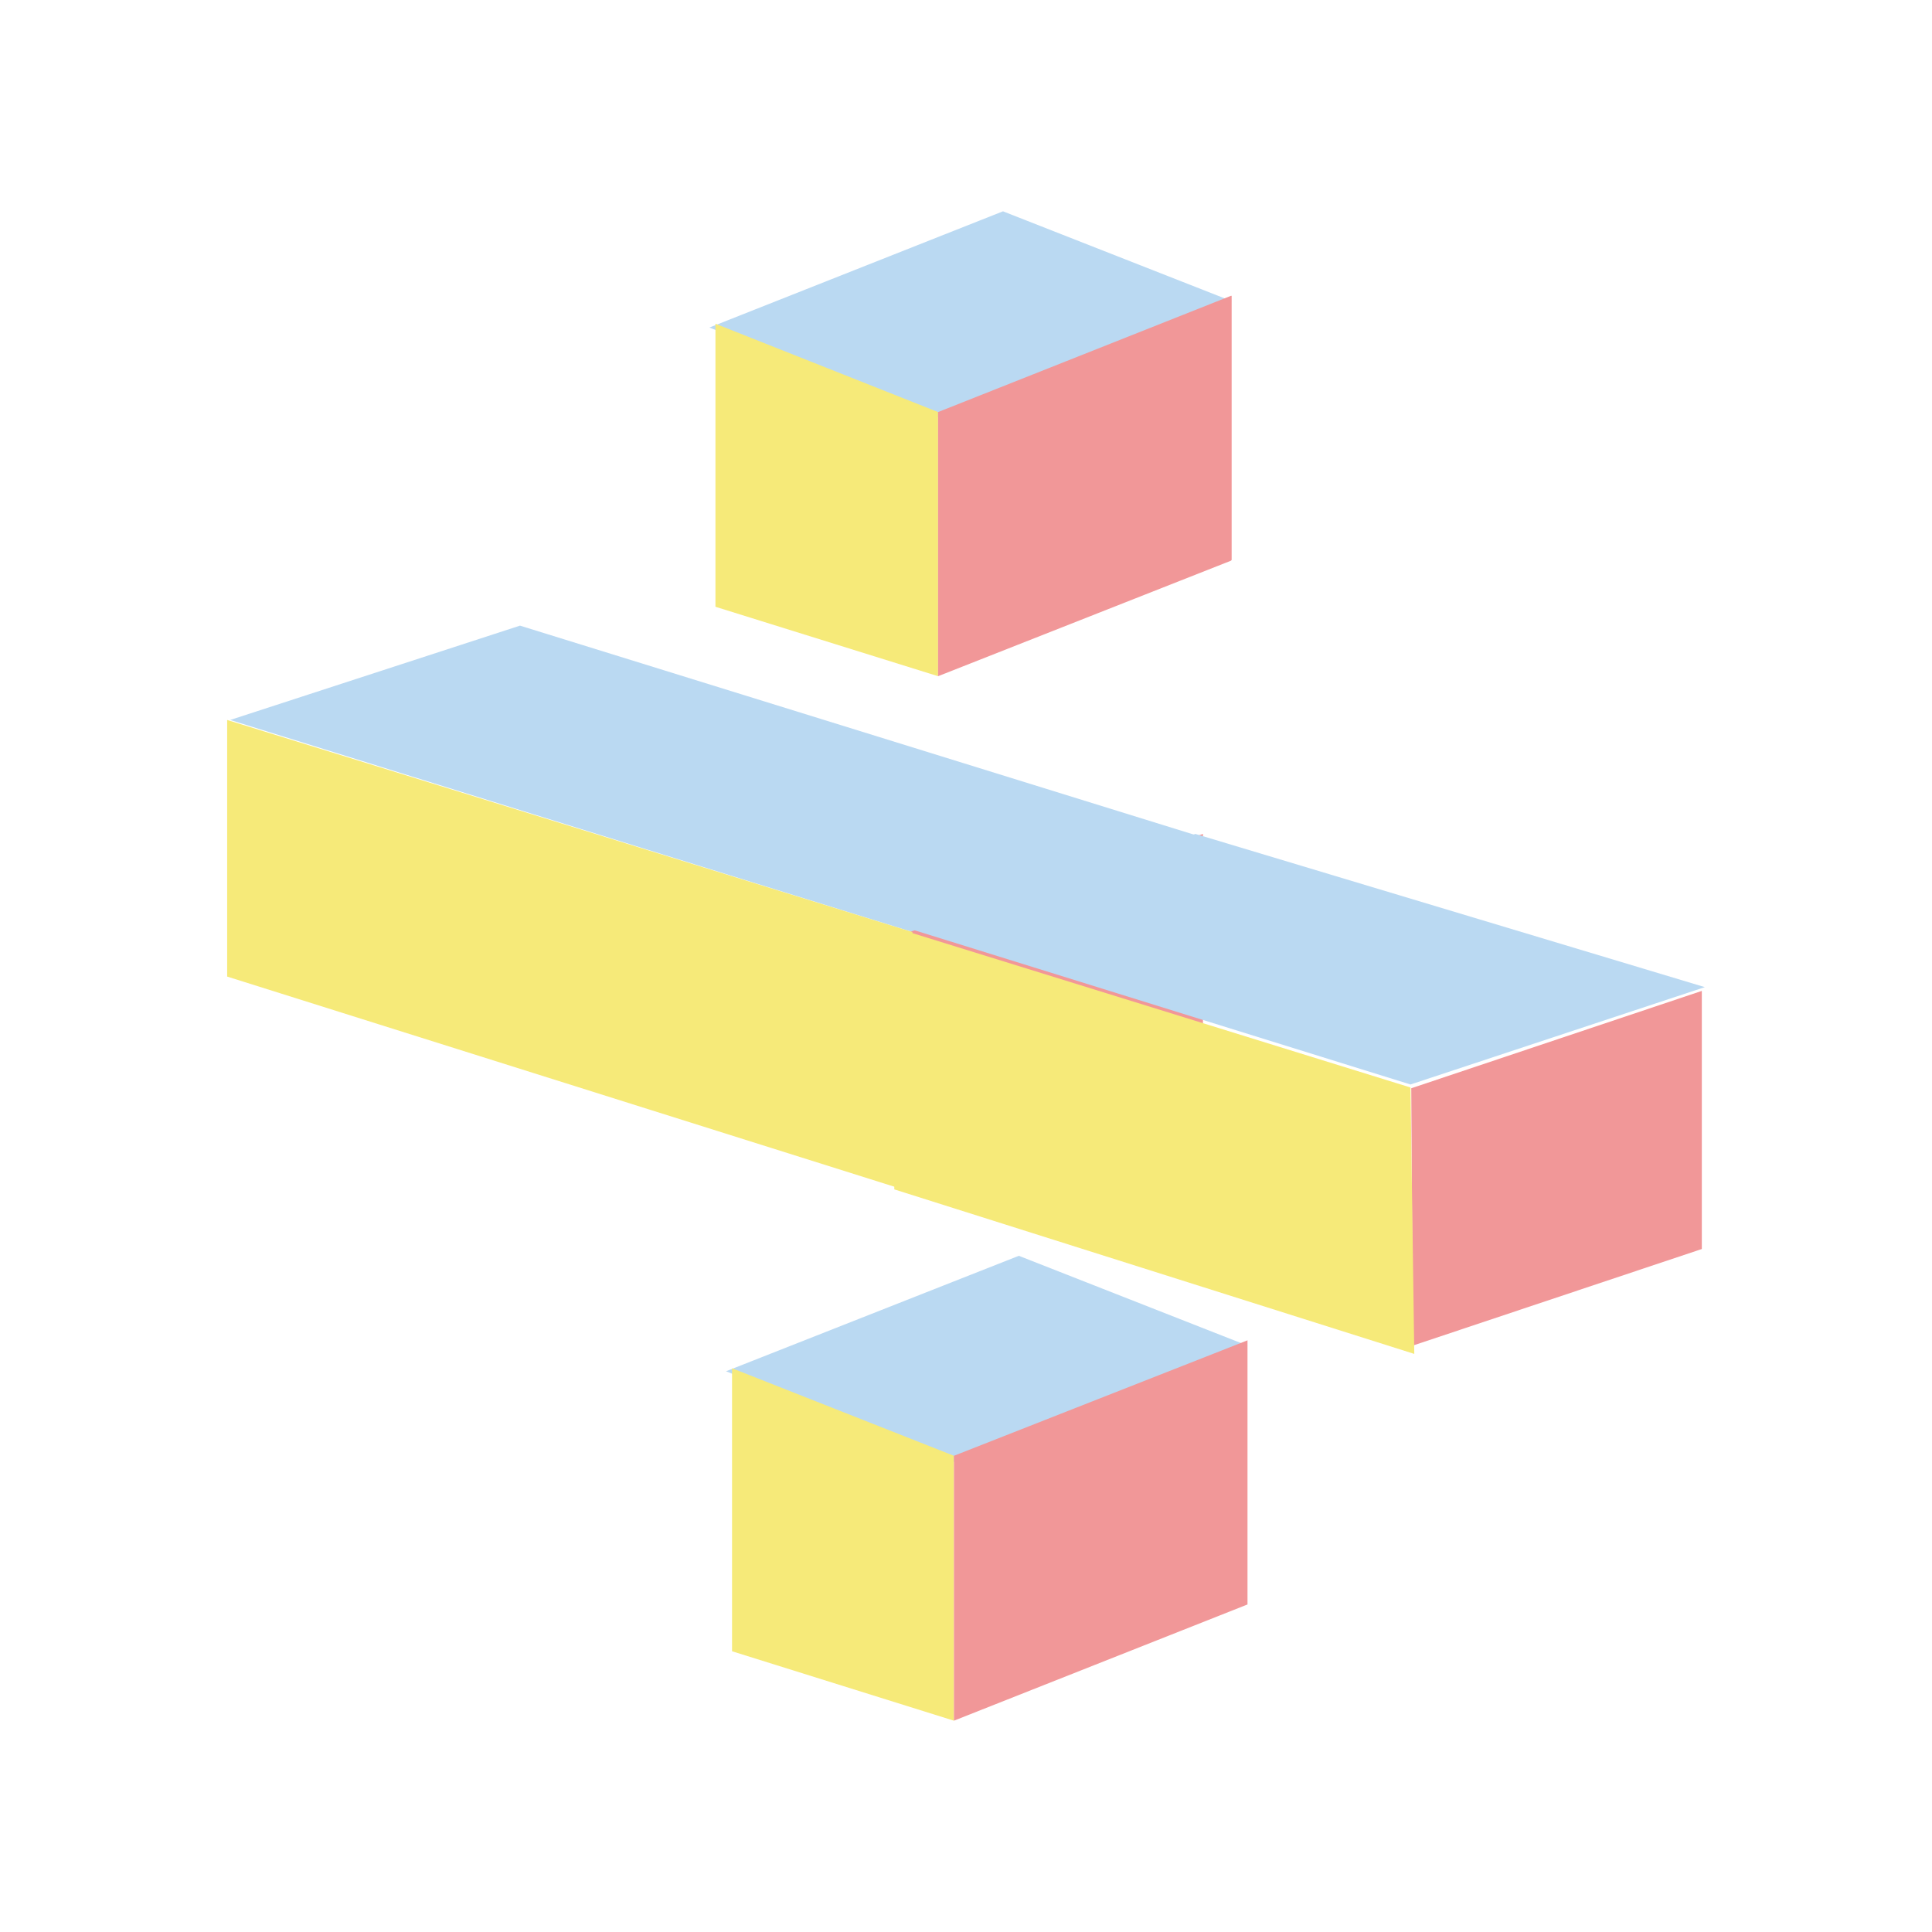 <svg version="1.1" id="å¾å±_1" xmlns:x="&amp;ns_extend;" xmlns:i="&amp;ns_ai;" xmlns:graph="&amp;ns_graphs;" xmlns="http://www.w3.org/2000/svg" xmlns:xlink="http://www.w3.org/1999/xlink" xmlns:a="http://ns.adobe.com/AdobeSVGViewerExtensions/3.0/" x="0px" y="0px" width="32" height="32" viewBox="0 0 256 256" style="font-size: 32px;" xml:space="preserve">
<style type="text/css">

	.st0{clip-path:url(#SVGID_80_);fill:#CB261C;}
	.st1{fill:#4A6AB2;}
	.st2{fill:url(#SVGID_50_);stroke:url(#SVGID_51_);stroke-miterlimit:10;}
	.st3{fill-rule:evenodd;clip-rule:evenodd;fill:#424953;}
	.st4{clip-path:url(#SVGID_82_);fill:#CB261C;}
	.st5{fill:#BAD9F2;}
	.st6{clip-path:url(#SVGID_84_);fill:#CB261C;}
	.st7{fill-rule:evenodd;clip-rule:evenodd;fill:#4F5A66;}
	.st8{fill:#F19798;}
	.st9{fill:#F29419;}
	.st10{opacity:0.6;fill:#DB434C;}
	.st11{fill:#254EA0;}
	.st12{fill:#F6EA79;}
	.st13{fill:url(#SVGID_1_);}
	.st14{fill:url(#SVGID_2_);}
	.st15{fill:url(#SVGID_3_);}
	.st16{fill:url(#SVGID_4_);}
	.st17{fill:url(#SVGID_5_);}
	.st18{fill:url(#SVGID_6_);}
	.st19{fill:url(#SVGID_7_);}
	.st20{fill:url(#SVGID_8_);}
	.st21{fill:url(#SVGID_9_);}
	.st22{clip-path:url(#SVGID_86_);fill:#CB261C;}
	.st23{fill-rule:evenodd;clip-rule:evenodd;fill:#586172;}
	.st24{fill:#989898;}
	.st25{fill:#60B8BC;}
	.st26{fill:#FFFFFF;}
	.st27{opacity:0.6;fill:#E9996B;}
	.st28{fill:#CB261C;}
	.st29{fill:url(#SVGID_38_);stroke:url(#SVGID_39_);stroke-miterlimit:10;}
	.st30{fill:url(#SVGID_36_);stroke:url(#SVGID_37_);stroke-miterlimit:10;}
	.st31{fill:url(#SVGID_34_);stroke:url(#SVGID_35_);stroke-miterlimit:10;}
	.st32{fill:url(#SVGID_32_);stroke:url(#SVGID_33_);stroke-miterlimit:10;}
	.st33{fill-rule:evenodd;clip-rule:evenodd;fill:#60B8BC;}
	.st34{fill:none;stroke:#4664A6;stroke-width:2;stroke-miterlimit:10;}
	.st35{fill-rule:evenodd;clip-rule:evenodd;fill:#CB261C;}
	.st36{fill:url(#SVGID_10_);}
	.st37{fill:url(#SVGID_11_);}
	.st38{fill:url(#SVGID_12_);}
	.st39{fill:url(#SVGID_13_);}
	.st40{fill:url(#SVGID_14_);}
	.st41{fill:url(#SVGID_15_);}
	.st42{fill:url(#SVGID_16_);}
	.st43{fill:url(#SVGID_17_);}
	.st44{fill:url(#SVGID_18_);}
	.st45{fill:url(#SVGID_19_);}
	.st46{fill:url(#SVGID_20_);}
	.st47{fill:url(#SVGID_21_);}
	.st48{fill:url(#SVGID_22_);}
	.st49{fill:url(#SVGID_23_);}
	.st50{fill:url(#SVGID_24_);}
	.st51{fill:url(#SVGID_25_);}
	.st52{fill:url(#SVGID_26_);}
	.st53{fill:url(#SVGID_27_);}
	.st54{fill:url(#SVGID_28_);}
	.st55{fill:url(#SVGID_29_);}
	.st56{fill:url(#SVGID_30_);}
	.st57{fill:url(#SVGID_31_);}
	.st58{fill:url(#SVGID_46_);}
	.st59{fill:url(#SVGID_47_);}
	.st60{fill:url(#SVGID_52_);}
	.st61{fill:url(#SVGID_53_);}
	.st62{fill:url(#SVGID_54_);}
	.st63{fill:url(#SVGID_55_);}
	.st64{fill:url(#SVGID_56_);}
	.st65{fill:url(#SVGID_57_);}
	.st66{fill:url(#SVGID_58_);}
	.st67{fill:url(#SVGID_59_);}
	.st68{fill:url(#SVGID_60_);}
	.st69{fill:url(#SVGID_61_);}
	.st70{fill:url(#SVGID_62_);}
	.st71{fill:url(#SVGID_63_);}
	.st72{fill:url(#SVGID_64_);}
	.st73{fill:url(#SVGID_65_);}
	.st74{fill:url(#SVGID_66_);}
	.st75{fill:url(#SVGID_67_);}
	.st76{fill:url(#SVGID_68_);}
	.st77{fill:url(#SVGID_69_);}
	.st78{fill:url(#SVGID_70_);}
	.st79{fill:url(#SVGID_71_);}
	.st80{fill:url(#SVGID_72_);}
	.st81{fill:url(#SVGID_73_);}
	.st82{fill:url(#SVGID_74_);}
	.st83{fill:url(#SVGID_75_);}
	.st84{fill:url(#SVGID_76_);}
	.st85{fill:url(#SVGID_48_);stroke:url(#SVGID_49_);stroke-miterlimit:10;}
	.st86{fill:none;stroke:#244995;stroke-miterlimit:10;}
	.st87{clip-path:url(#SVGID_78_);}
	.st88{fill:url(#SVGID_44_);stroke:url(#SVGID_45_);stroke-miterlimit:10;}
	.st89{fill:url(#SVGID_42_);stroke:url(#SVGID_43_);stroke-miterlimit:10;}
	.st90{fill:url(#SVGID_40_);stroke:url(#SVGID_41_);stroke-miterlimit:10;}

</style>
<g>
	<g>
		<polygon class="st5" points="96.2,181.7 126.4,193.7 165.3,178.3 135,166.4 		"></polygon>
		<polygon class="st12" points="126.4,228 97,218.8 97,181.3 126.4,192.9 		"></polygon>
		<polygon class="st8" points="165.3,177.6 126.4,192.9 126.4,192.9 126.4,228 126.4,228 165.3,212.6 165.3,212.6 165.3,177.6 		"></polygon>
	</g>
	<g>
		<polygon class="st8" points="187.2,178.3 225.5,165.5 225.5,131.3 187,144.2 		"></polygon>
		<g>
			<polygon class="st5" points="159.2,110.9 68.9,82.9 30.5,95.4 120.9,123.5 			"></polygon>
			<polygon class="st8" points="120.7,158 159.4,145.1 159.4,110.5 120.5,123.5 			"></polygon>
			<polygon class="st12" points="120.9,158 30.1,129.4 30.1,95.4 120.9,123.5 			"></polygon>
		</g>
		<polygon class="st12" points="187.4,179.4 118.5,157.6 118.5,122.9 186.9,144.1 		"></polygon>
		<polygon class="st5" points="225.9,130.8 158.4,110.5 120,122.9 186.9,143.7 		"></polygon>
	</g>
	<g>
		<polygon class="st5" points="94,43.4 124.3,55.3 163.2,39.9 132.9,28 		"></polygon>
		<polygon class="st12" points="124.3,89.6 94.8,80.4 94.8,42.9 124.3,54.6 		"></polygon>
		<polygon class="st8" points="163.1,39.2 124.3,54.6 124.3,54.6 124.3,89.6 124.3,89.6 163.1,74.3 163.2,74.2 163.2,39.2 		"></polygon>
	</g>
</g>
</svg>